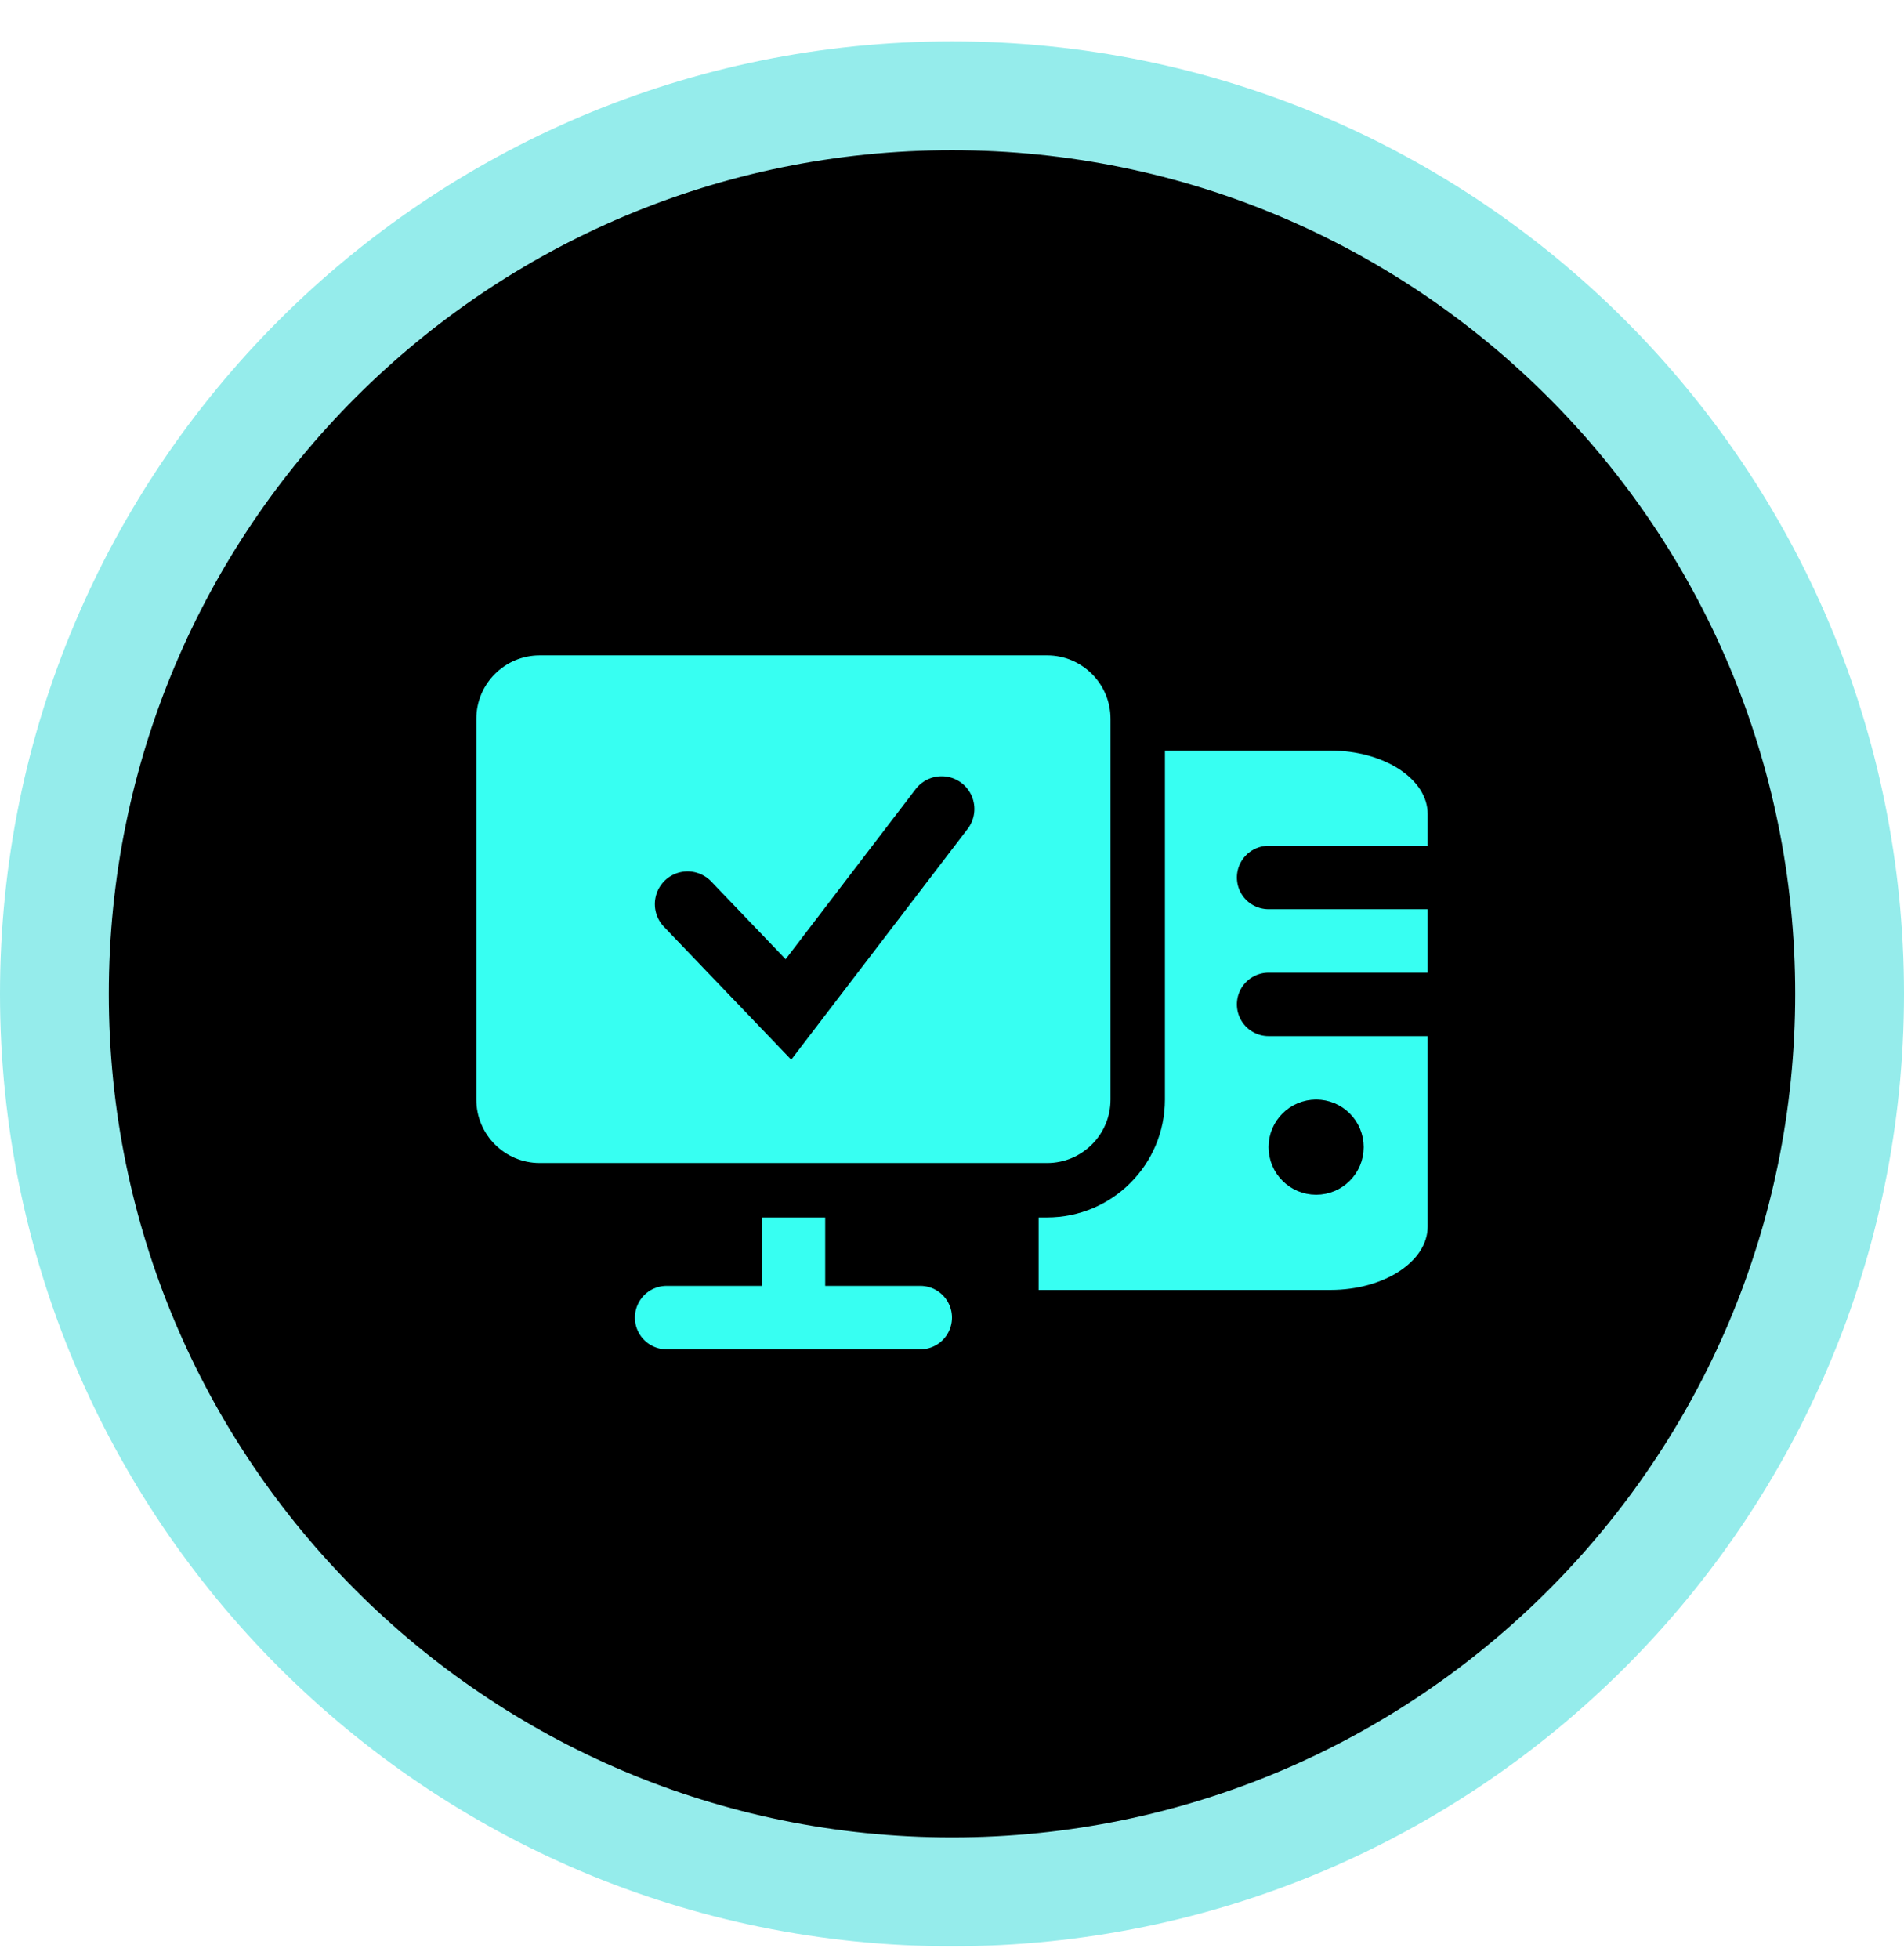 <svg width="35" height="36" viewBox="0 0 35 36" fill="none" xmlns="http://www.w3.org/2000/svg">
<g clip-path="url(#clip0)">
<path d="M34 18.26C34 27.372 26.613 34.76 17.5 34.76C8.387 34.76 1 27.372 1 18.26C1 9.147 8.387 1.76 17.5 1.76C26.613 1.76 34 9.147 34 18.26Z" fill="black" stroke="#95ECEB" stroke-width="2"/>
<path d="M14.586 21.877V24.209" stroke="#37FFF2" stroke-width="1.166" stroke-linecap="round" stroke-linejoin="round"/>
<path d="M12.254 24.209H16.917" stroke="#37FFF2" stroke-width="1.166" stroke-linecap="round" stroke-linejoin="round"/>
<path fill-rule="evenodd" clip-rule="evenodd" d="M19.092 13.791H24.456C25.443 13.791 26.244 14.313 26.244 14.957V22.535C26.244 23.179 25.443 23.701 24.456 23.701H19.092" fill="#37FFF2"/>
<path d="M9.922 11.542C9.002 11.542 8.256 12.288 8.256 13.208V20.203C8.256 21.123 9.002 21.869 9.922 21.869H19.248C20.168 21.869 20.914 21.123 20.914 20.203V13.208C20.914 12.288 20.168 11.542 19.248 11.542H9.922Z" fill="#37FFF2" stroke="black" stroke-linecap="round" stroke-linejoin="round"/>
<path d="M23.32 16.123H26.818" stroke="black" stroke-width="1.166" stroke-linecap="round" stroke-linejoin="round"/>
<path d="M23.32 18.454H26.818" stroke="black" stroke-width="1.166" stroke-linecap="round" stroke-linejoin="round"/>
<path d="M24.194 20.786C24.033 20.786 23.902 20.916 23.902 21.077C23.902 21.238 24.033 21.369 24.194 21.369C24.355 21.369 24.485 21.238 24.485 21.077C24.485 20.916 24.355 20.786 24.194 20.786V20.786" stroke="black" stroke-width="1.166" stroke-linecap="round" stroke-linejoin="round"/>
<path d="M12.639 16.612L14.493 18.547L17.31 14.864" stroke="black" stroke-width="1.203" stroke-linecap="round"/>
</g>
<defs>
<clipPath id="clip0">
<rect width="35" height="35" fill="white" transform="translate(0 0.76)"/>
</clipPath>
</defs>
</svg>
